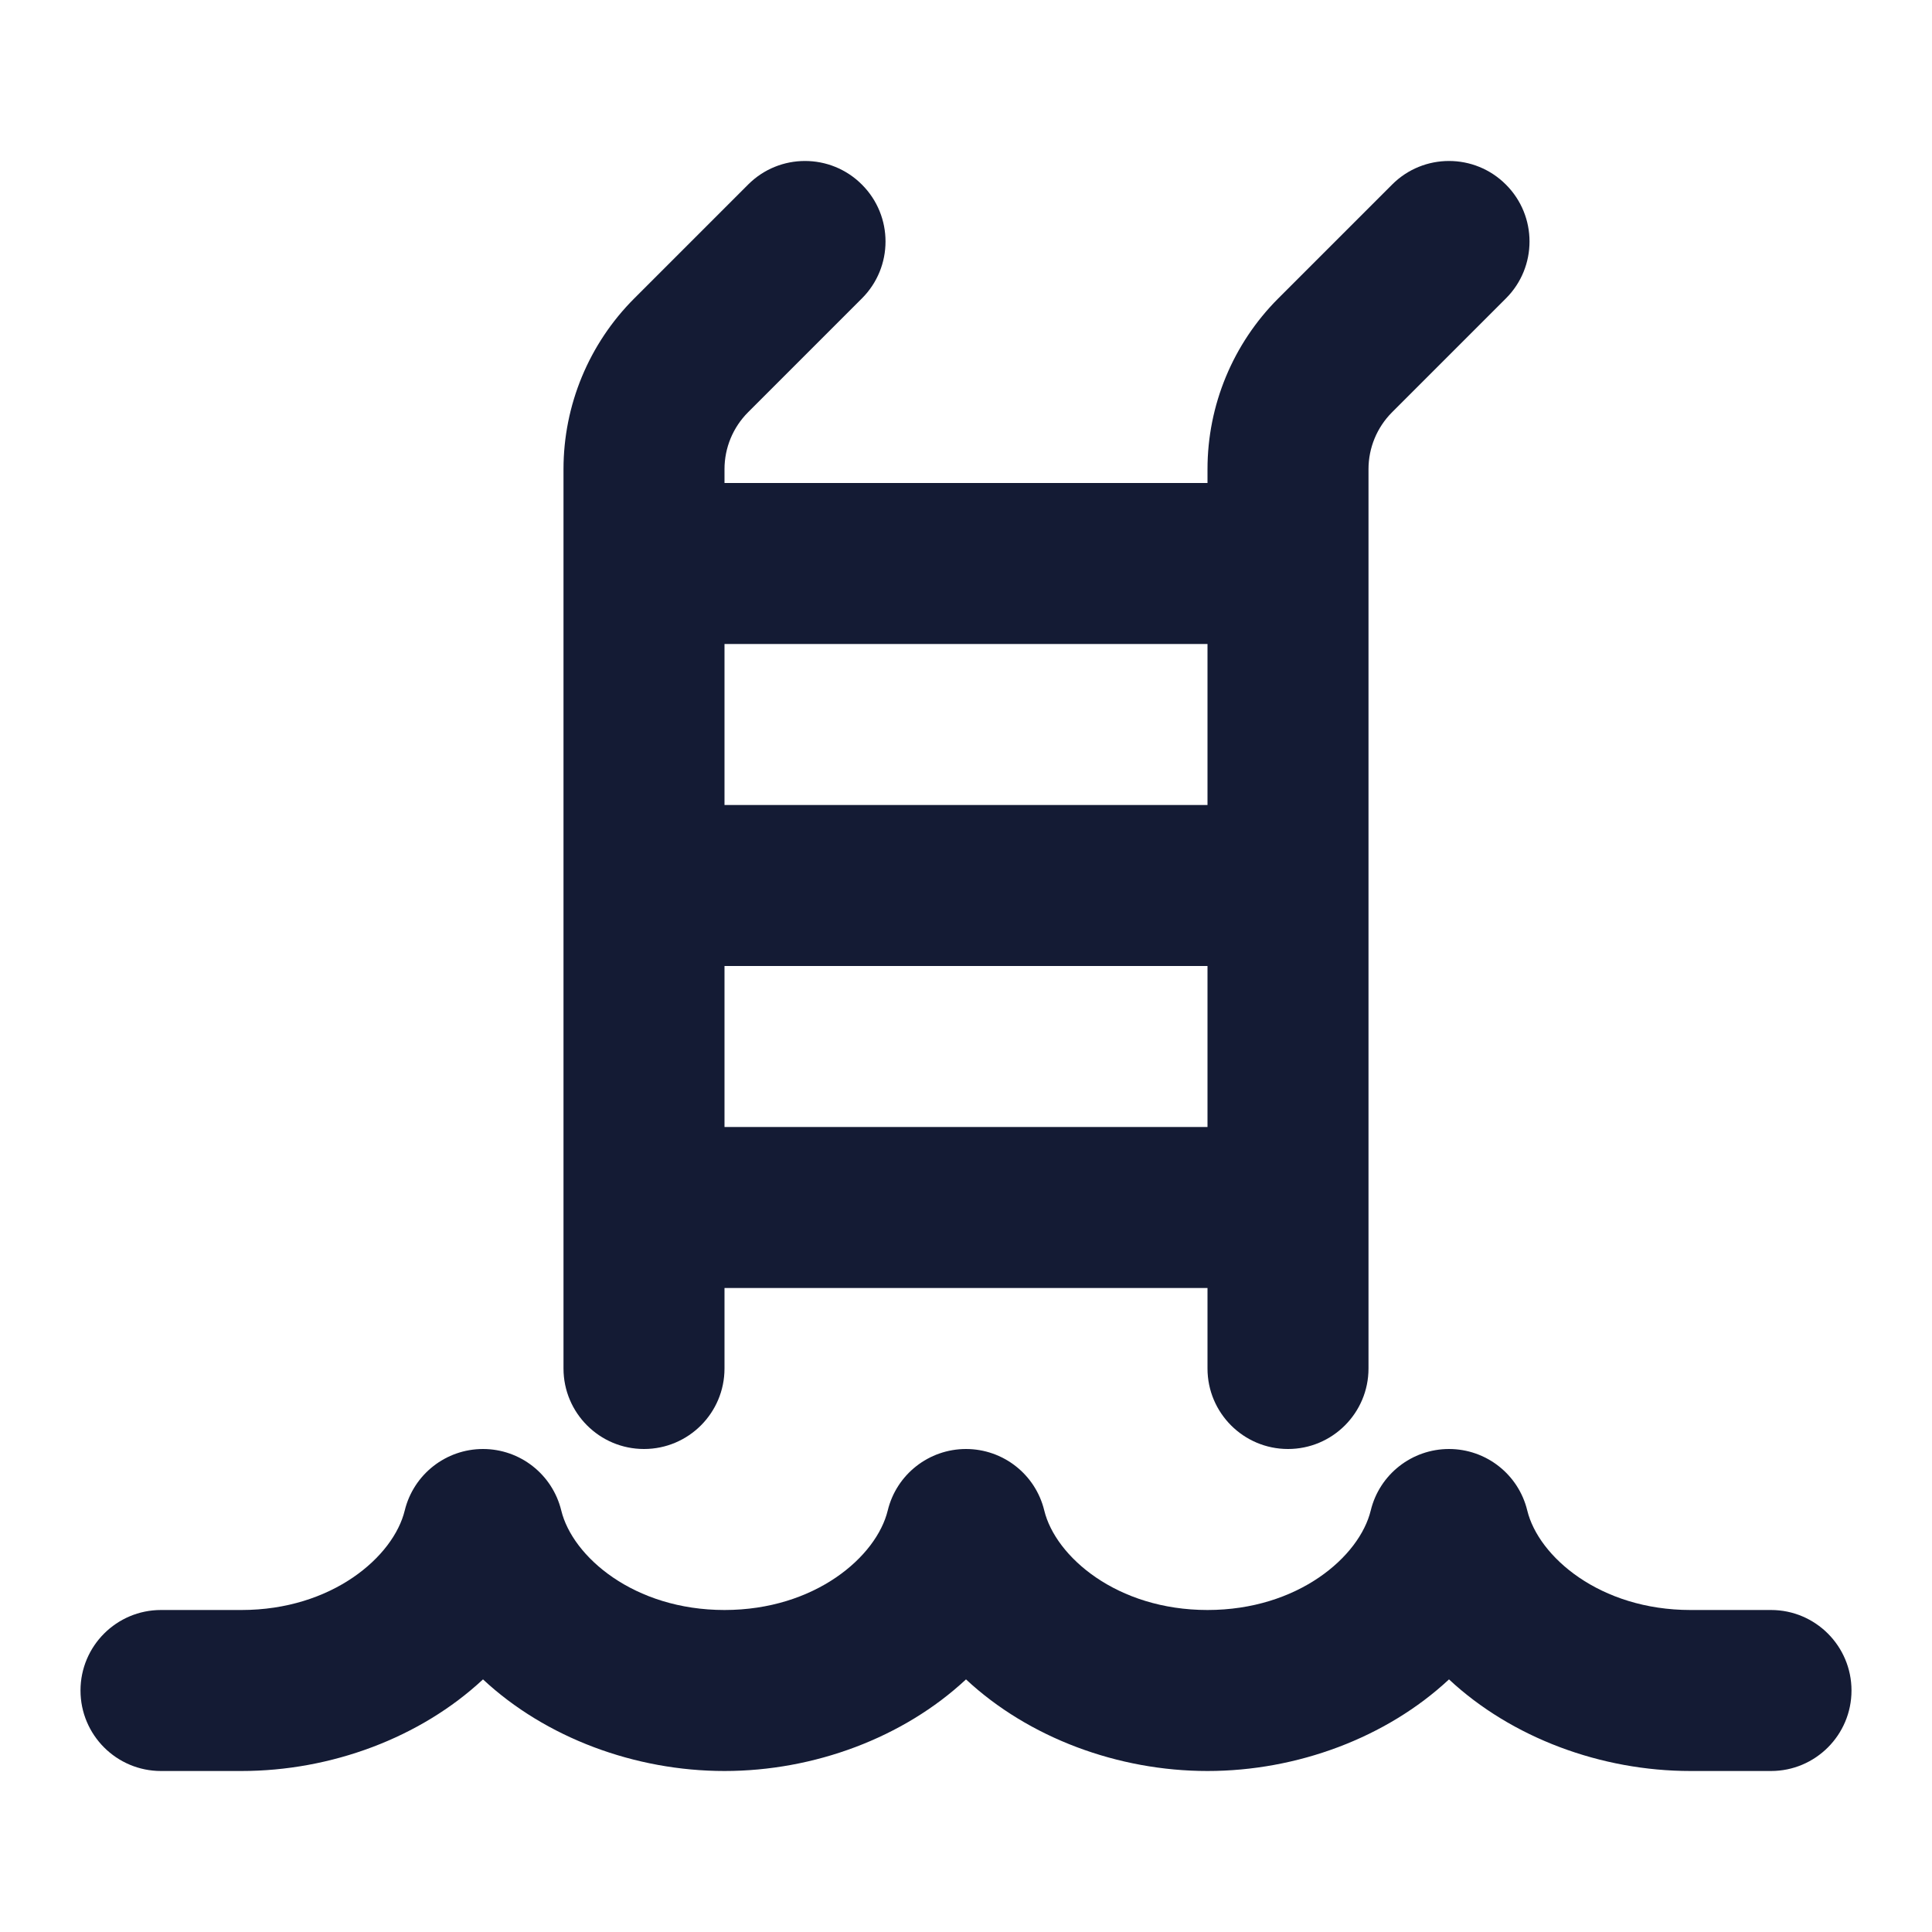 <svg width="24" height="24" viewBox="0 0 24 24" fill="none" xmlns="http://www.w3.org/2000/svg">
<path fill-rule="evenodd" clip-rule="evenodd" d="M18.707 3.707C19.098 3.317 19.098 2.683 18.707 2.293C18.317 1.902 17.683 1.902 17.293 2.293L15.879 3.707C15.316 4.27 15 5.033 15 5.828V6L9 6V5.828C9 5.563 9.105 5.309 9.293 5.121L10.707 3.707C11.098 3.317 11.098 2.683 10.707 2.293C10.317 1.902 9.683 1.902 9.293 2.293L7.879 3.707C7.316 4.27 7 5.033 7 5.828V7L7 11L7 15V17C7 17.552 7.448 18 8 18C8.552 18 9 17.552 9 17V16L15 16V17C15 17.552 15.448 18 16 18C16.552 18 17 17.552 17 17V15V11L17 7V5.828C17 5.563 17.105 5.309 17.293 5.121L18.707 3.707ZM15 8L9 8V10L15 10V8ZM15 12L9 12L9 14L15 14L15 12ZM6.972 18.763C6.862 18.315 6.461 18 6 18C5.539 18 5.138 18.315 5.028 18.763C4.889 19.337 4.125 20 3 20H2C1.448 20 1 20.448 1 21C1 21.552 1.448 22 2 22H3C4.111 22 5.221 21.588 6 20.862C6.779 21.588 7.889 22 9 22C10.111 22 11.221 21.588 12 20.862C12.779 21.588 13.889 22 15 22C16.111 22 17.221 21.588 18 20.862C18.779 21.588 19.889 22 21 22H22C22.552 22 23 21.552 23 21C23 20.448 22.552 20 22 20H21C19.875 20 19.111 19.337 18.972 18.763C18.863 18.315 18.461 18 18 18C17.539 18 17.137 18.315 17.028 18.763C16.889 19.337 16.125 20 15 20C13.875 20 13.111 19.337 12.972 18.763C12.863 18.315 12.461 18 12 18C11.539 18 11.137 18.315 11.028 18.763C10.889 19.337 10.125 20 9 20C7.875 20 7.111 19.337 6.972 18.763Z" fill="#141B34"/>
</svg>
